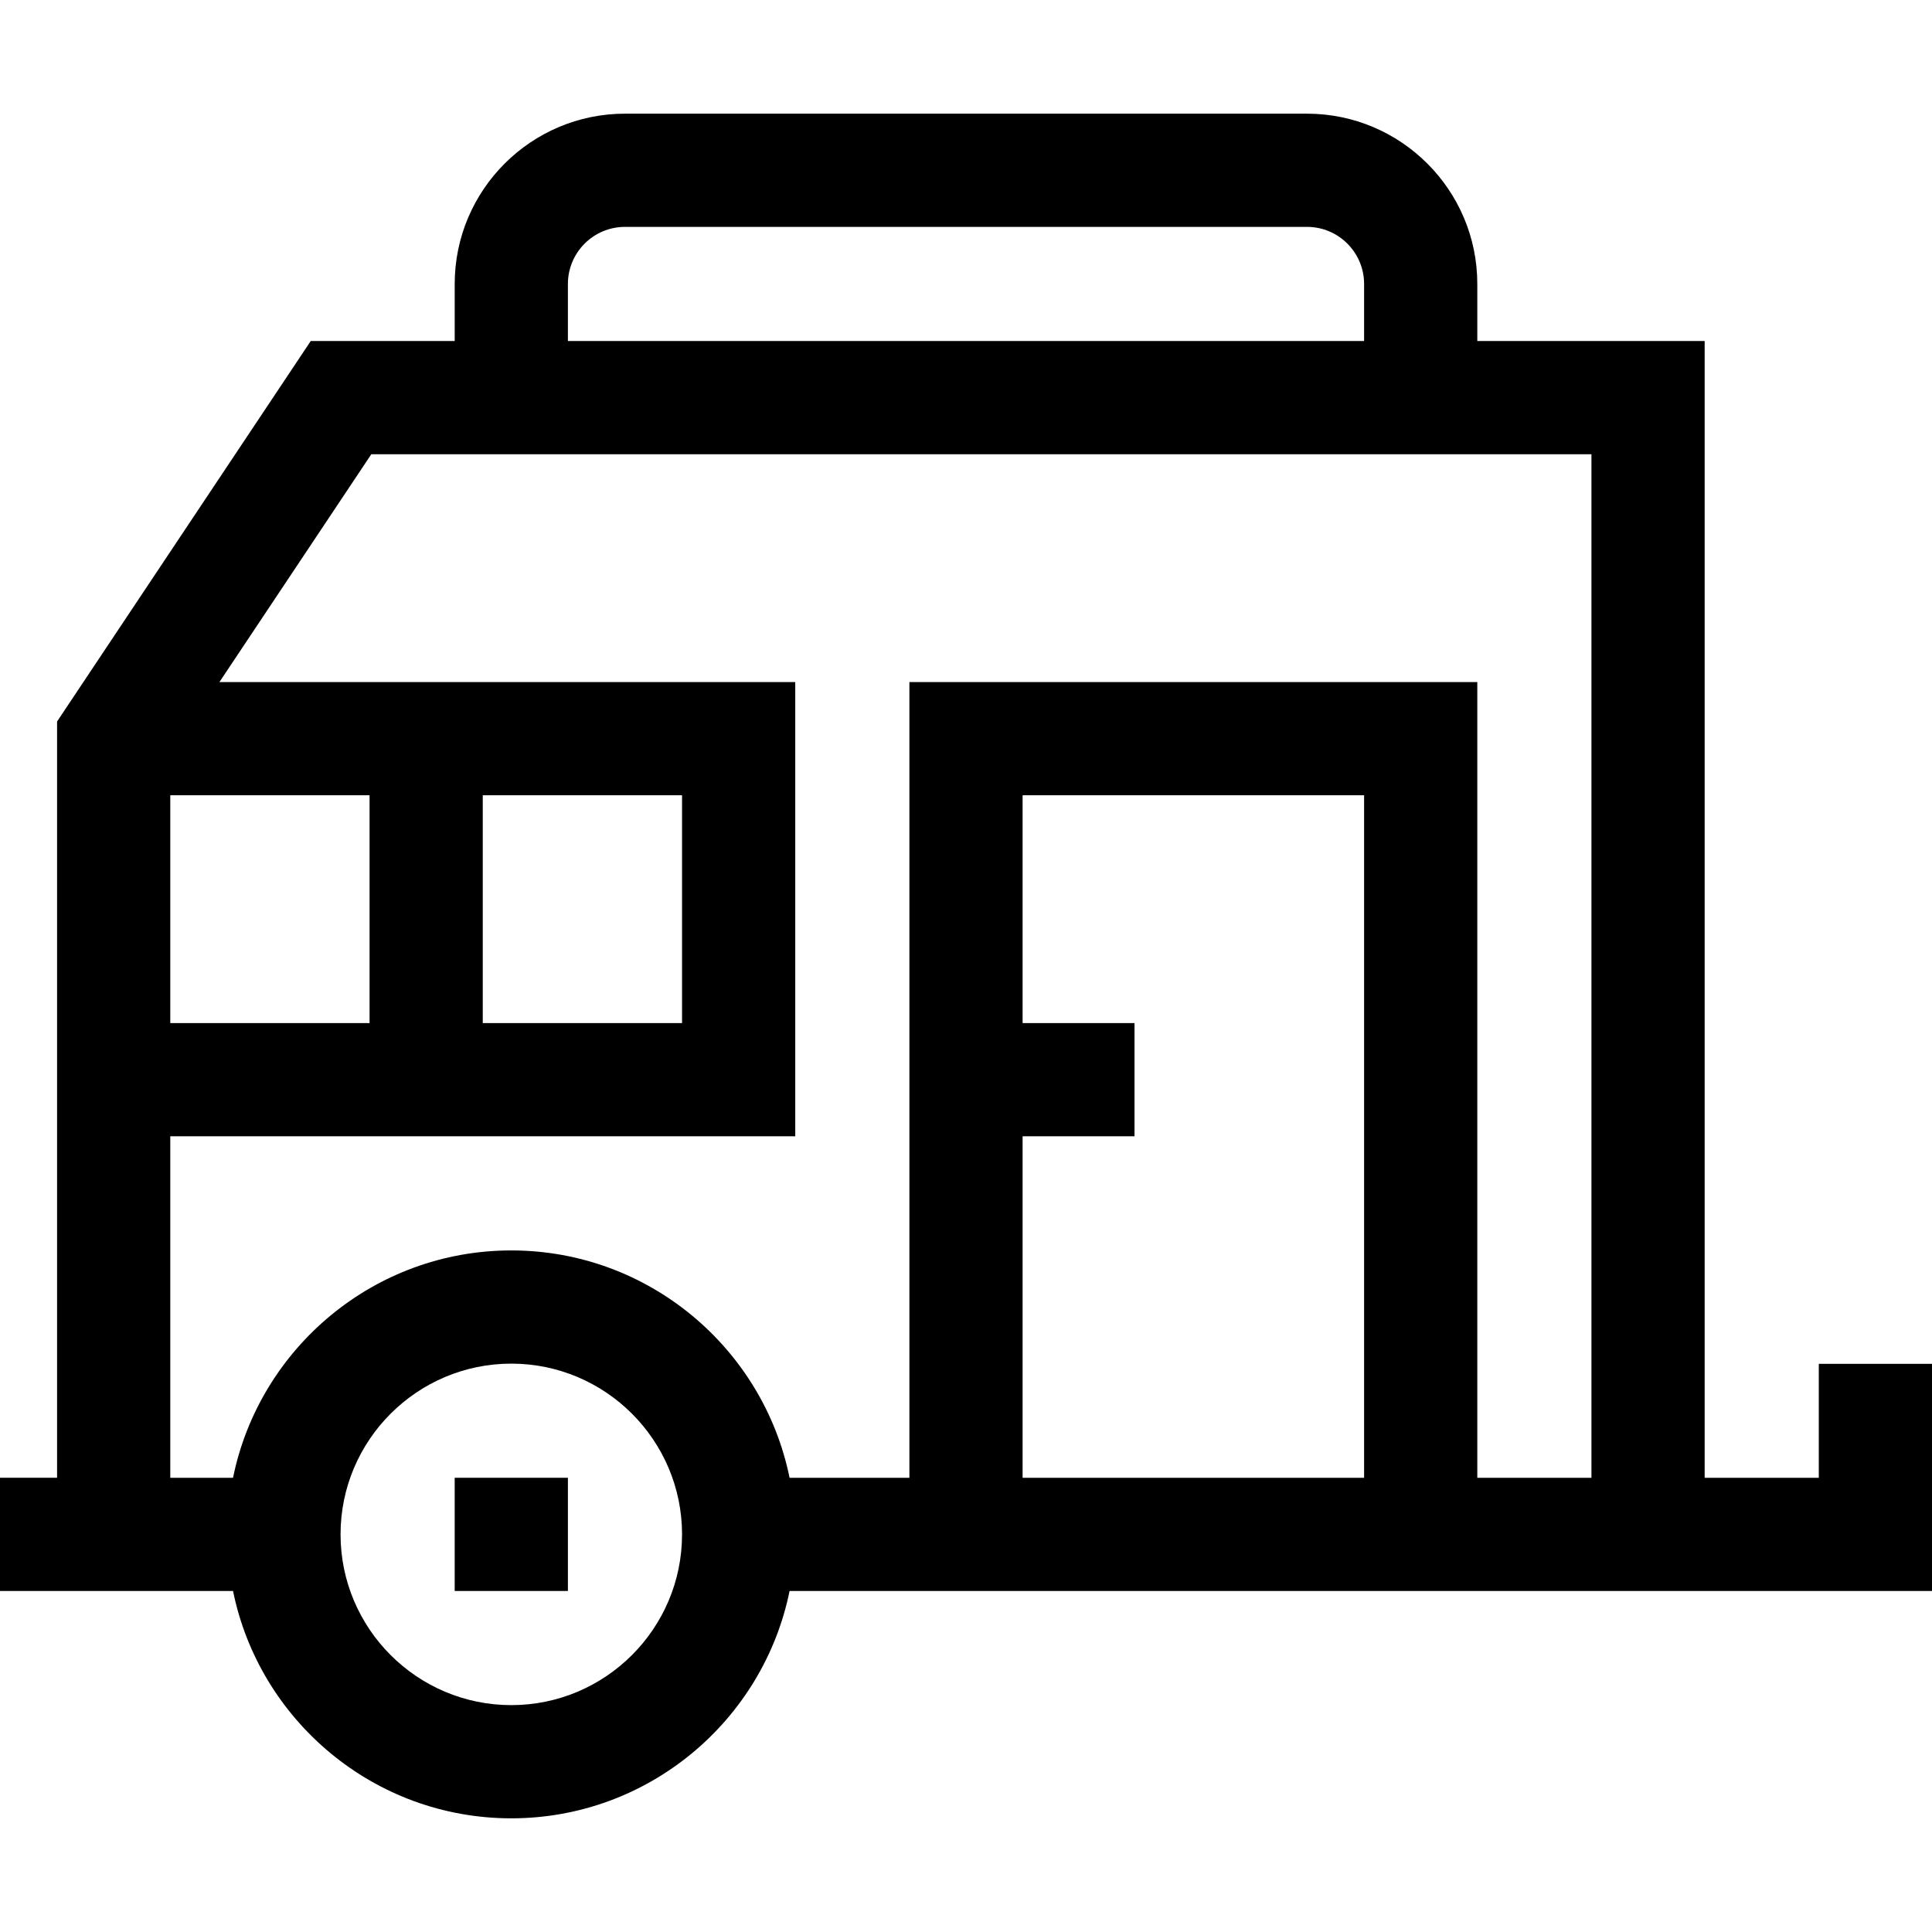 <svg id="Capa_1" enable-background="new 0 0 512 512" height="512" viewBox="0 0 512 512" width="512" xmlns="http://www.w3.org/2000/svg"><g><path d="m482 361.438v30.188h-30.25v-301.251h-60.25v-15.125c0-24.882-20.243-45.125-45.125-45.125h-180.75c-24.882 0-45.125 20.243-45.125 45.125v15.125h-38.153l-67.222 100.833v200.417h-15.125v30h61.755c6.972 34.331 37.387 60.25 73.745 60.25s66.772-25.919 73.745-60.25h302.755v-60.188h-30zm-331.5-286.188c0-8.34 6.785-15.125 15.125-15.125h180.75c8.34 0 15.125 6.785 15.125 15.125v15.125h-211zm30.25 135.5v60.375h-52.813v-60.375zm-82.813 60.375h-52.812v-60.375h52.812zm37.563 180.75c-24.951 0-45.25-20.299-45.25-45.25s20.299-45.25 45.25-45.25 45.25 20.299 45.25 45.25-20.299 45.25-45.25 45.25zm135.5-60.25v-90.503h29.659v-30h-29.659v-60.372h90.5v180.875zm120.5 0v-210.875h-150.5v210.875h-31.755c-6.972-34.331-37.387-60.25-73.745-60.25s-66.772 25.919-73.745 60.25h-16.63v-90.5h165.625v-120.375h-152.597l40.25-60.375h323.347v271.25z"/><path d="m120.5 391.625h30v30h-30z"/></g></svg>